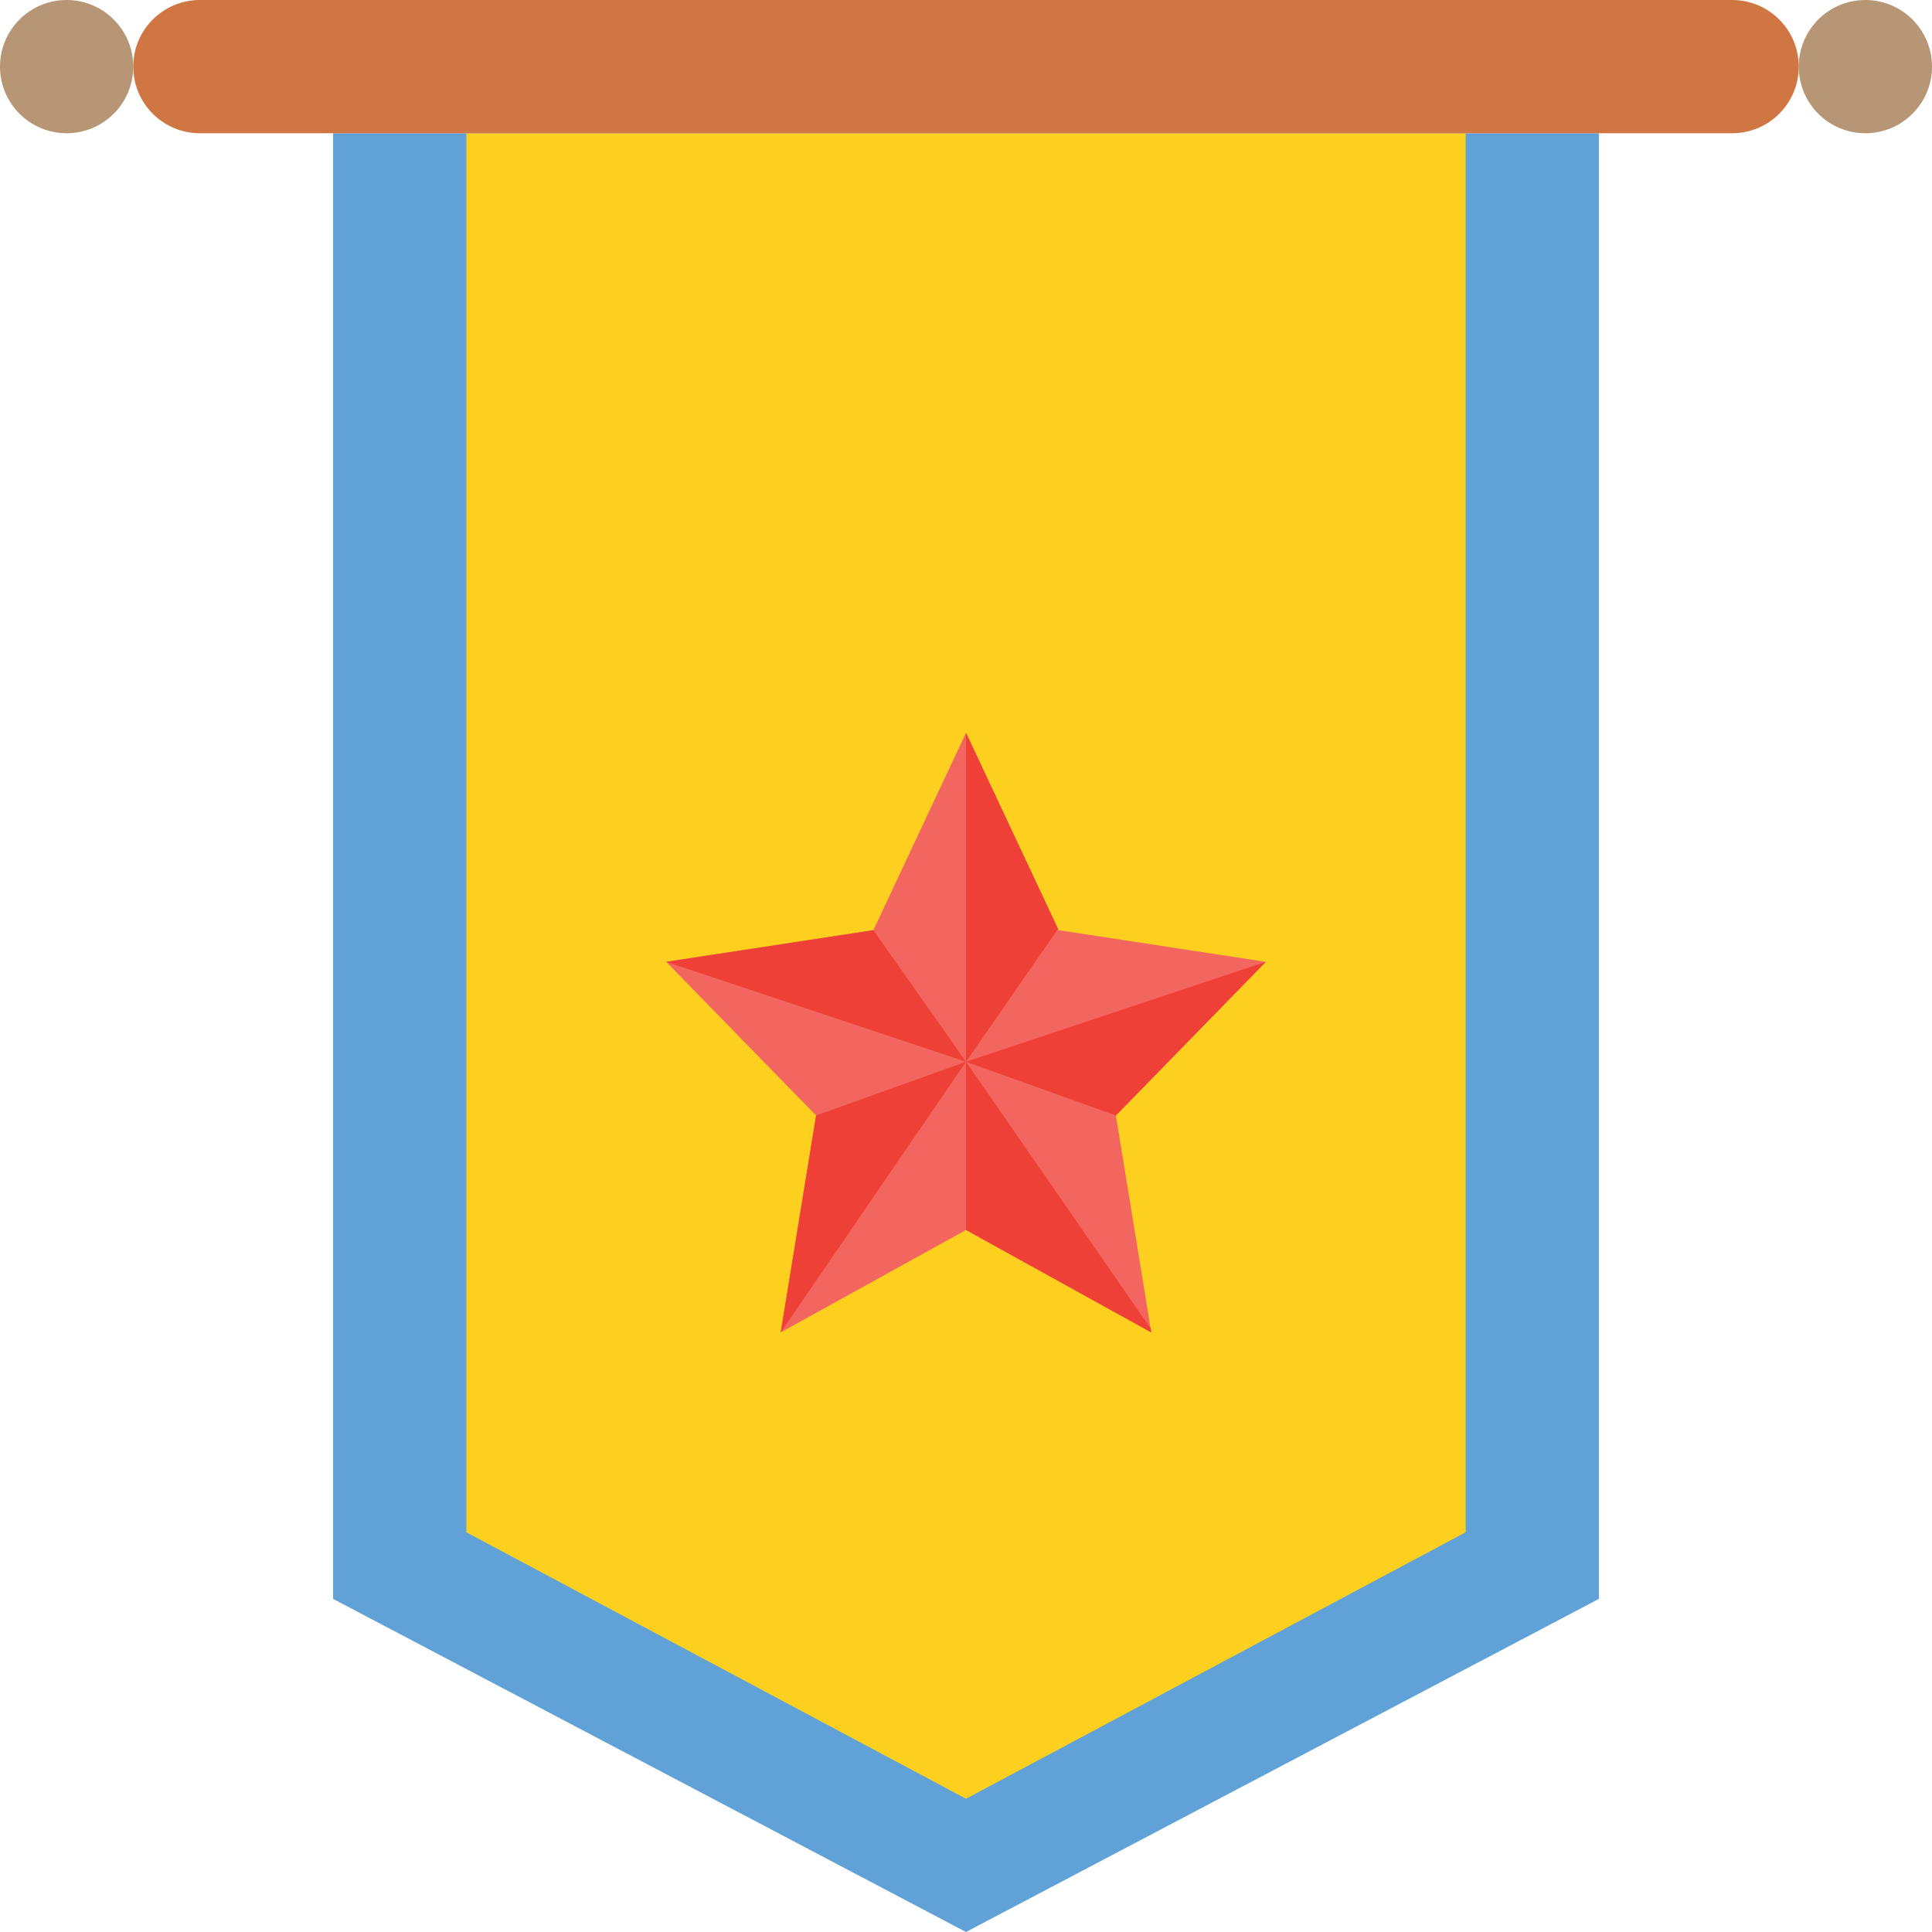 <svg height="464pt" viewBox="0 0 464 464" width="464pt" xmlns="http://www.w3.org/2000/svg"><path d="m384 384-152 80-152-80v-352h304zm0 0" fill="#60a2d7"/><path d="m352 368-120 64-120-64v-336h240zm0 0" fill="#fdd020"/><path d="m276.496 320-44.496-24.602-44.496 24.602 8.496-52.098-36-36.902 49.754-7.602 22.246-47.398 22.246 47.398 49.754 7.602-36 36.902zm0 0" fill="#f2665f"/><g fill="#ef4037"><path d="m232 176v79l22.098-31.922zm0 0"/><path d="m232 295.398 44.496 24.602-.152-.945-44.344-64.055zm0 0"/><path d="m304 231-72 24 36 12.902zm0 0"/><path d="m209.754 223.398 22.246 31.602-72-24zm0 0"/><path d="m187.504 320 44.496-65-36 12.902zm0 0"/></g><path d="m48 0h368c8.836 0 16 7.164 16 16s-7.164 16-16 16h-368c-8.836 0-16-7.164-16-16s7.164-16 16-16zm0 0" fill="#cf7642"/><path d="m32 16c0 8.836-7.164 16-16 16s-16-7.164-16-16 7.164-16 16-16 16 7.164 16 16zm0 0" fill="#b79675"/><path d="m464 16c0 8.836-7.164 16-16 16s-16-7.164-16-16 7.164-16 16-16 16 7.164 16 16zm0 0" fill="#b79675"/></svg>